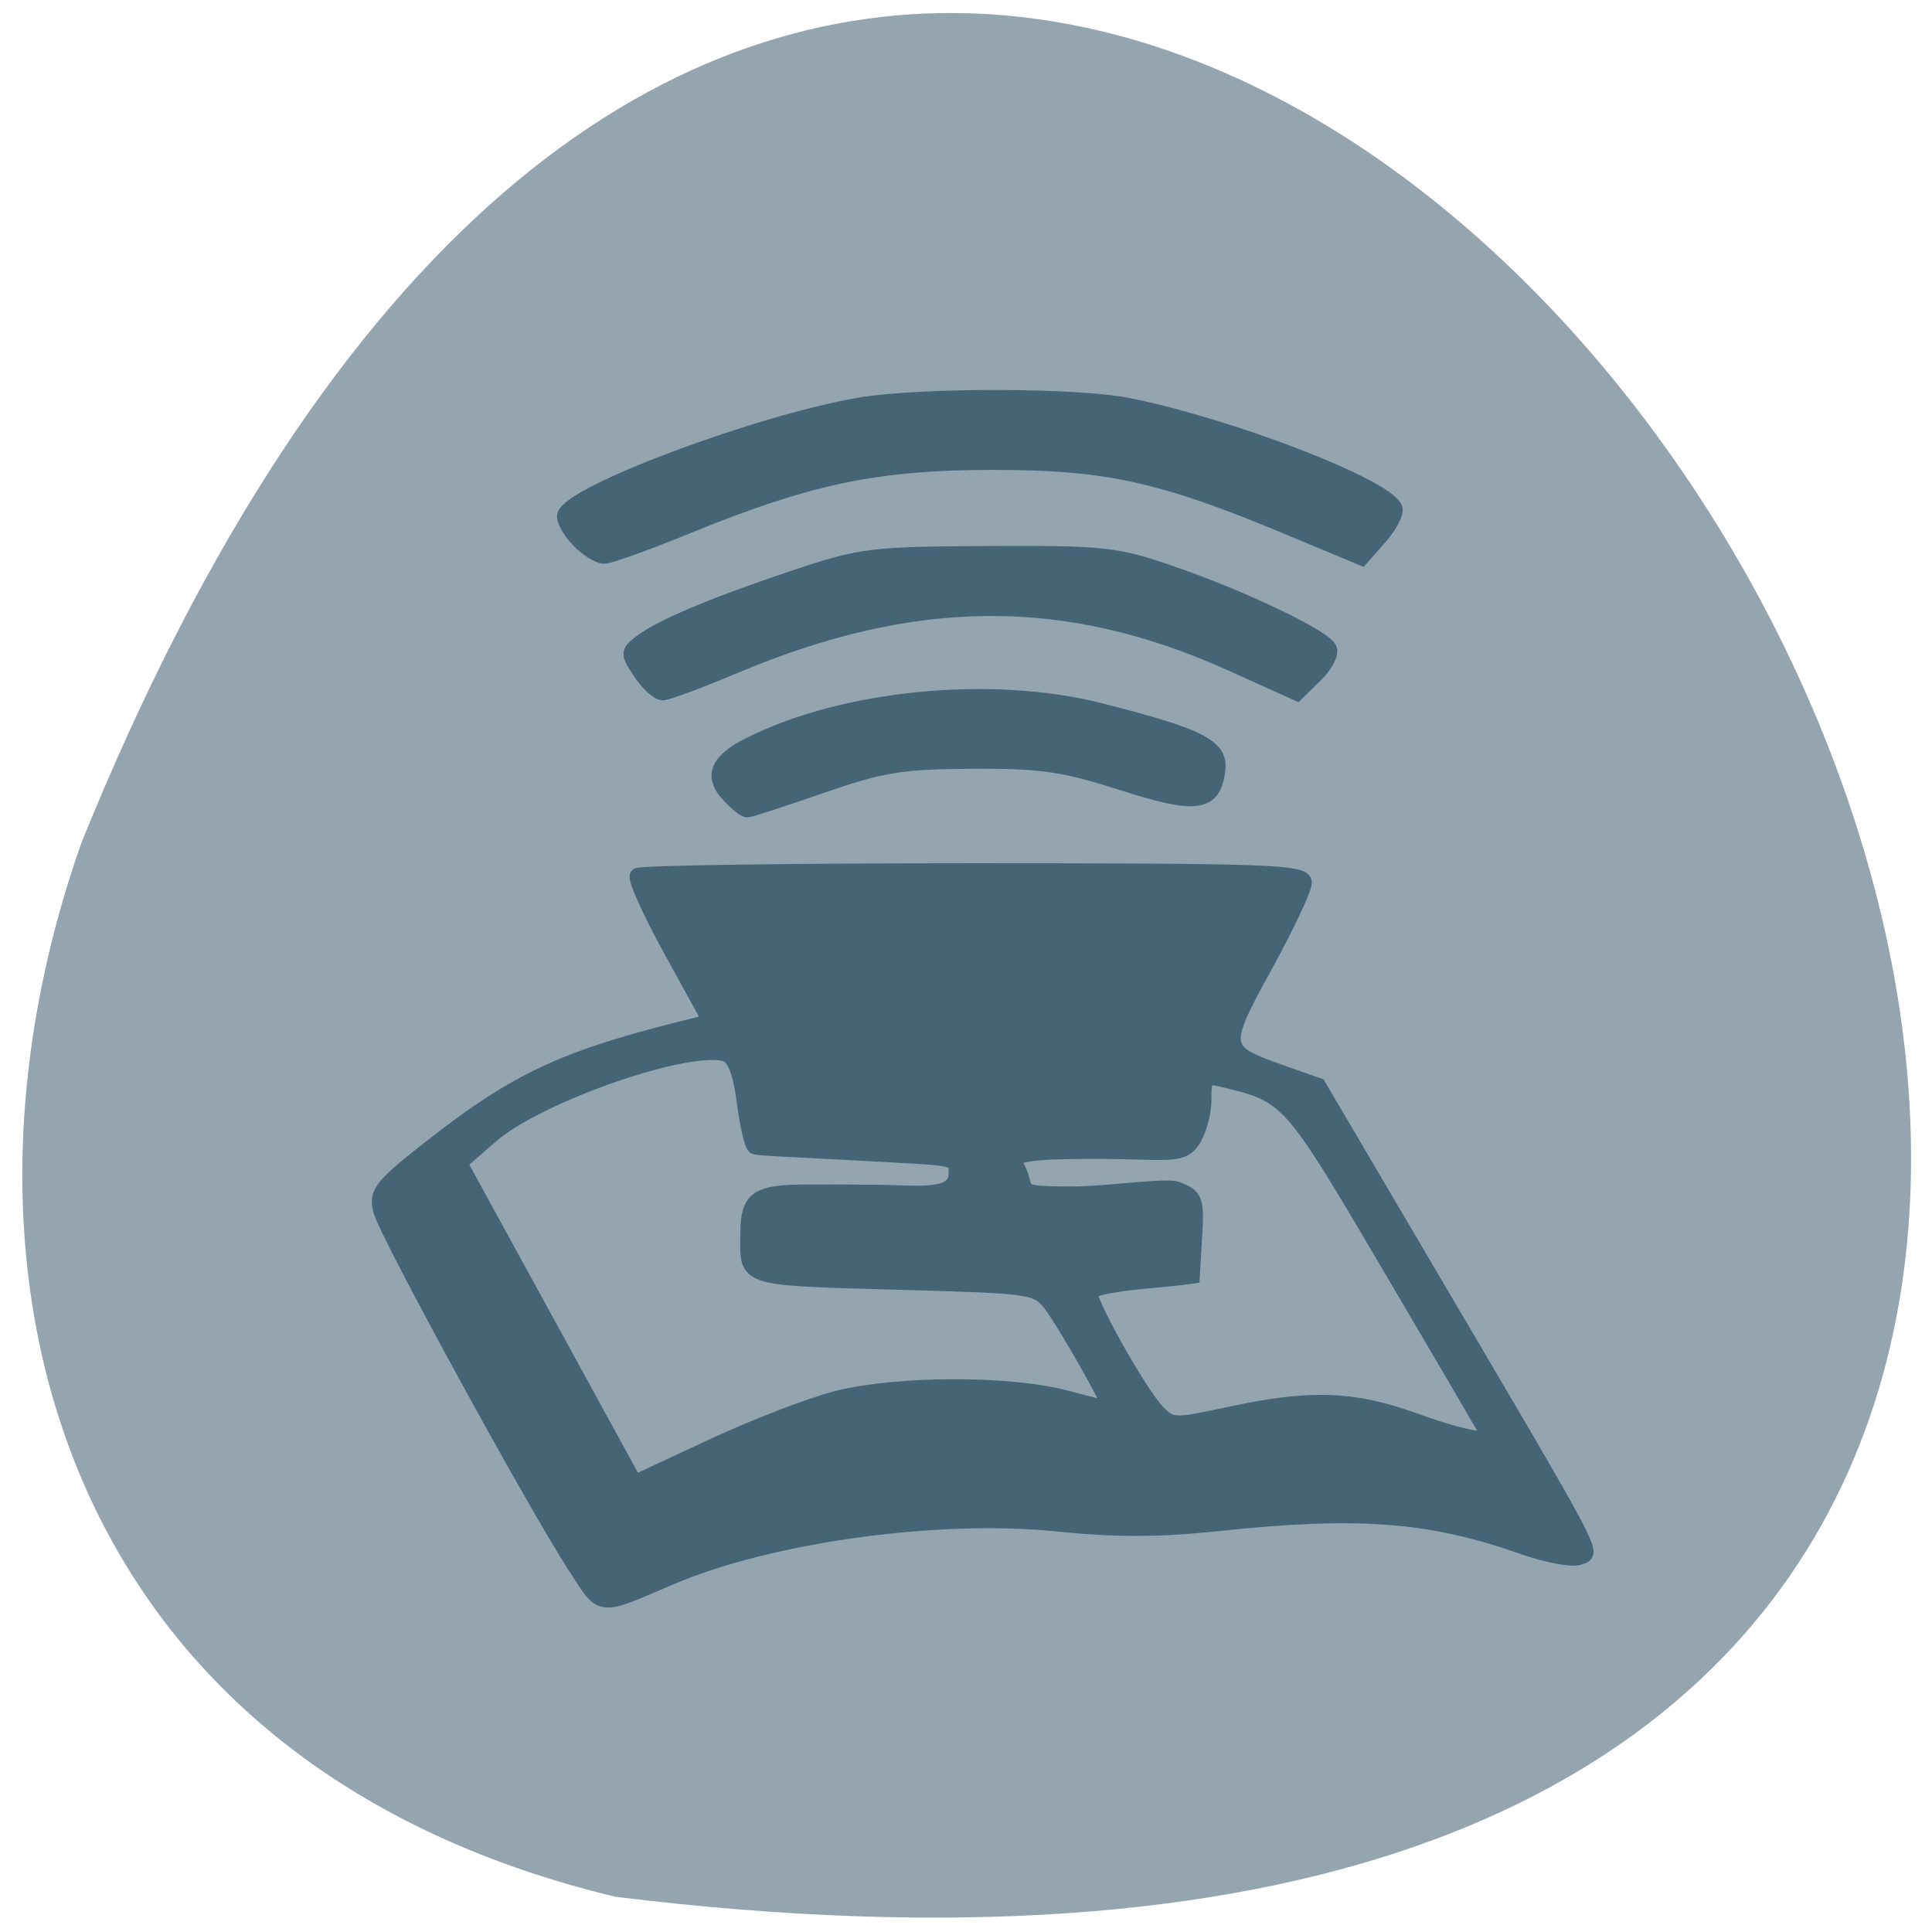 <svg xmlns="http://www.w3.org/2000/svg" viewBox="0 0 256 256"><path d="m 81.54 251.33 c 360.62 44.46 61.711 -466.7 -70.74 -139.69 -20.313 57.45 -2.679 122.09 70.74 139.69 z" fill="#94a5b0" color="#000"/><g transform="matrix(0.944 0 0 0.926 -207.08 71.973)" fill="#456576" stroke="#456576" stroke-width="2.123"><g transform="translate(231.05 -60.746)"><path d="m 69.01 207.11 c -5.76 -9.03 -26.476 -47.691 -27.26 -50.877 -0.647 -2.617 0.087 -3.532 7.648 -9.54 11.288 -8.97 18.05 -12.224 33.923 -16.31 l 4.672 -1.203 l -5.447 -10.1 c -2.996 -5.557 -5.139 -10.412 -4.763 -10.789 0.376 -0.376 21.593 -0.685 47.15 -0.685 41.43 0 46.46 0.184 46.46 1.698 0 0.934 -2.49 6.316 -5.533 11.961 -6.292 11.672 -6.224 12.135 2.245 15.181 l 5.269 1.895 l 15.704 27.21 c 23.9 41.41 22.943 39.563 20.885 40.35 -0.972 0.373 -4.556 -0.324 -7.965 -1.548 -12.919 -4.64 -23.04 -5.426 -42.597 -3.307 -8.38 0.908 -14.442 0.926 -22.61 0.068 -16.767 -1.762 -40.31 1.54 -54.31 7.615 -10.441 4.532 -9.478 4.647 -13.472 -1.616 z m 36.911 -24.04 c 8.37 -2.137 24.02 -2.174 31.843 -0.075 3.281 0.881 6.117 1.607 6.301 1.614 0.578 0.022 -6.268 -12.337 -8.307 -14.998 -1.866 -2.435 -2.654 -2.556 -19.765 -3.047 -23.884 -0.685 -22.703 -0.328 -22.703 -6.874 0 -7.03 2.211 -6.069 16.934 -6.089 6.453 -0.009 12.188 1.074 12.297 -2.548 0.079 -2.615 0.284 -2.2 -14.392 -3.054 -6.55 -0.381 -13.486 -0.634 -13.876 -0.875 -0.391 -0.241 -1.05 -3.16 -1.466 -6.487 -0.501 -4.01 -1.335 -6.27 -2.478 -6.709 -4.87 -1.869 -26.381 5.691 -33.06 11.618 l -4.391 3.896 l 12.273 22.854 l 12.273 22.854 l 10.925 -5.19 c 6.01 -2.854 13.925 -5.956 17.59 -6.892 z m 91.2 5.078 c -0.239 -0.447 -6.427 -11.204 -13.752 -23.903 -13.941 -24.17 -14.169 -24.436 -23.09 -26.652 -2.801 -0.695 -2.983 -0.522 -2.983 2.835 0 1.967 -0.76 4.661 -1.689 5.987 -1.541 2.199 -3.837 1.386 -13.1 1.386 -5.585 0 -12.778 -0.034 -11.71 1.719 2.368 3.885 -1.075 4.322 7.954 4.339 4.883 0.009 13.174 -1.292 14.735 -0.698 2.632 1 2.815 1.495 2.511 6.78 l -0.328 5.7 c -4.733 0.723 -9.809 0.671 -14.359 2.065 -0.722 0.722 6.947 14.733 9.507 17.369 1.952 2.01 2.292 2.02 10.246 0.271 11.08 -2.435 17.13 -2.239 25.521 0.828 7.243 2.648 11.308 3.41 10.541 1.975 z"/><path d="m 90.61 96.8 c -2.453 -2.711 -1.606 -4.877 2.796 -7.154 13.233 -6.843 33.971 -8.932 49.31 -4.967 13.962 3.61 16.939 5.138 16.538 8.488 -0.599 5 -2.913 5.327 -13.481 1.88 -8.238 -2.687 -11.292 -3.134 -21.03 -3.078 -9.93 0.057 -12.64 0.507 -21.14 3.512 -5.365 1.896 -10.05 3.447 -10.408 3.447 -0.36 0 -1.521 -0.958 -2.581 -2.129 z"/></g><path d="m 309.29 18.533 c -1.816 -2.771 -1.81 -2.958 0.146 -4.447 2.902 -2.209 10.277 -5.356 21.567 -9.205 9.232 -3.147 10.707 -3.333 27.12 -3.412 16.264 -0.078 17.888 0.104 25.81 2.894 9.619 3.388 20.853 8.829 21.974 10.643 0.415 0.672 -0.428 2.405 -1.874 3.851 l -2.629 2.629 l -9.166 -4.222 c -23.13 -10.653 -44.44 -10.545 -69.811 0.353 c -4.877 2.095 -9.402 3.809 -10.05 3.809 -0.653 0 -2.039 -1.302 -3.082 -2.893 z"/><path d="m 300.5 -0.508 c -1.225 -1.315 -2.064 -2.902 -1.863 -3.525 1.059 -3.294 27.297 -13.277 41.36 -15.737 8.405 -1.47 30.403 -1.444 37.713 0.045 14.404 2.933 36.402 11.605 37.456 14.765 0.217 0.65 -0.748 2.509 -2.144 4.132 l -2.538 2.95 l -10.396 -4.425 c -17.731 -7.547 -25.478 -9.269 -41.579 -9.242 -16.195 0.027 -25.706 2.068 -42.747 9.173 -5.613 2.34 -10.841 4.255 -11.619 4.255 -0.778 0 -2.416 -1.076 -3.642 -2.392 z"/></g></svg>